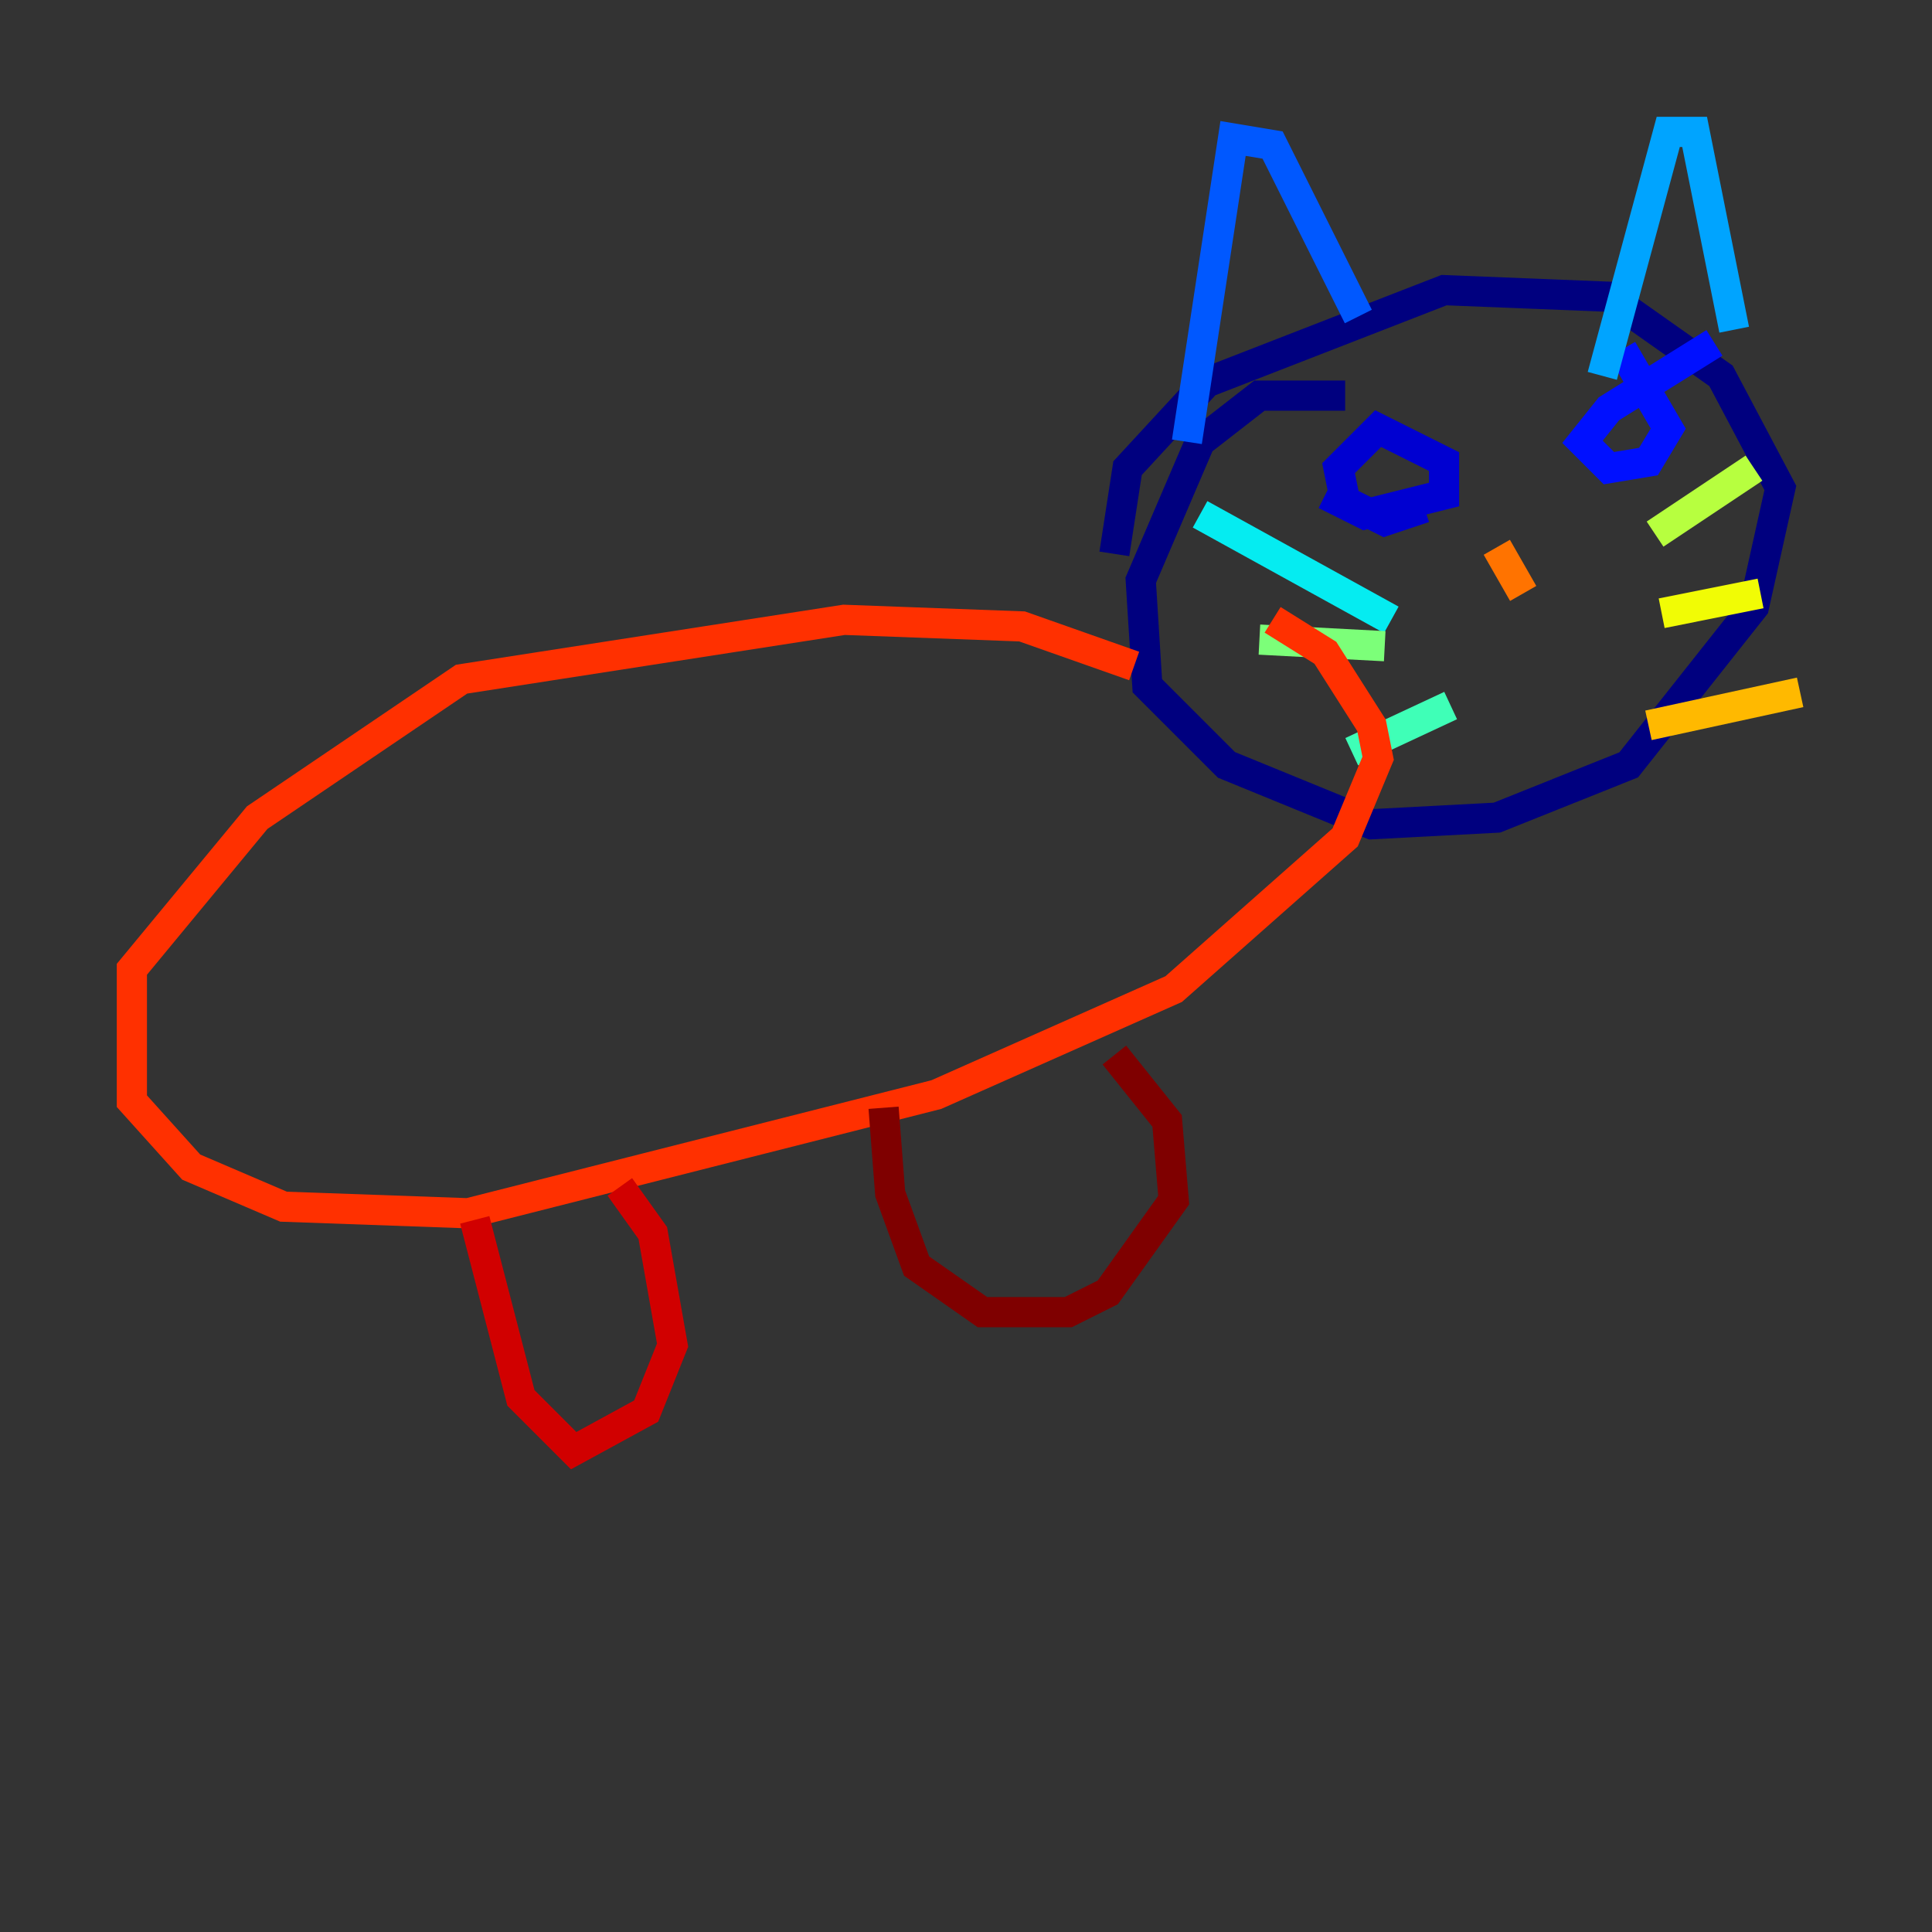 <?xml version="1.0" encoding="utf-8" ?>
<svg baseProfile="tiny" height="128" version="1.2" viewBox="0,0,128,128" width="128" xmlns="http://www.w3.org/2000/svg" xmlns:ev="http://www.w3.org/2001/xml-events" xmlns:xlink="http://www.w3.org/1999/xlink"><rect x="0" y="0" width="128" height="128" fill="#333333" stroke="none"/><defs /><polyline fill="none" points="73.829,36.696 74.703,31.017 79.945,25.338 95.672,19.222 106.594,19.659 114.02,24.901 117.952,32.328 116.205,40.191 107.904,50.676 99.167,54.171 90.867,54.608 81.256,50.676 76.014,45.433 75.577,38.444 79.508,29.27 83.44,26.212 89.12,26.212" stroke="#00007f" stroke-width="2" /><polyline fill="none" points="87.809,32.764 90.43,34.075 95.672,32.764 95.672,30.58 91.304,28.396 88.683,31.017 89.12,33.201 91.741,34.512 94.362,33.638" stroke="#0000d1" stroke-width="2" /><polyline fill="none" points="113.584,22.717 106.594,27.085 104.846,29.27 106.594,31.017 109.215,30.58 110.526,28.396 107.468,23.154" stroke="#0010ff" stroke-width="2" /><polyline fill="none" points="78.635,29.27 81.693,9.174 84.314,9.611 89.993,20.969" stroke="#0058ff" stroke-width="2" /><polyline fill="none" points="106.157,24.901 110.526,8.737 112.273,8.737 114.894,21.843" stroke="#00a4ff" stroke-width="2" /><polyline fill="none" points="92.177,41.065 79.508,34.075" stroke="#05ecf1" stroke-width="2" /><polyline fill="none" points="96.109,46.744 89.556,49.802" stroke="#3fffb7" stroke-width="2" /><polyline fill="none" points="91.741,42.812 83.44,42.375" stroke="#7cff79" stroke-width="2" /><polyline fill="none" points="109.652,35.386 116.205,31.017" stroke="#b7ff3f" stroke-width="2" /><polyline fill="none" points="110.089,40.628 116.642,39.317" stroke="#f1fc05" stroke-width="2" /><polyline fill="none" points="109.215,48.055 119.263,45.87" stroke="#ffb900" stroke-width="2" /><polyline fill="none" points="100.915,39.317 99.167,36.259" stroke="#ff7300" stroke-width="2" /><polyline fill="none" points="75.14,44.123 67.713,41.502 55.918,41.065 30.58,44.997 17.038,54.171 8.737,64.218 8.737,72.956 12.669,77.324 18.785,79.945 31.017,80.382 62.034,72.519 77.761,65.529 89.12,55.481 91.304,50.239 90.867,48.055 87.809,43.249 84.314,41.065" stroke="#ff3000" stroke-width="2" /><polyline fill="none" points="31.454,80.819 34.512,92.614 38.007,96.109 42.812,93.488 44.56,89.12 43.249,81.693 41.065,78.635" stroke="#d10000" stroke-width="2" /><polyline fill="none" points="58.539,73.392 58.976,79.072 60.724,83.877 65.092,86.935 70.771,86.935 73.392,85.625 77.761,79.508 77.324,74.266 73.829,69.898" stroke="#7f0000" stroke-width="2" /></svg>